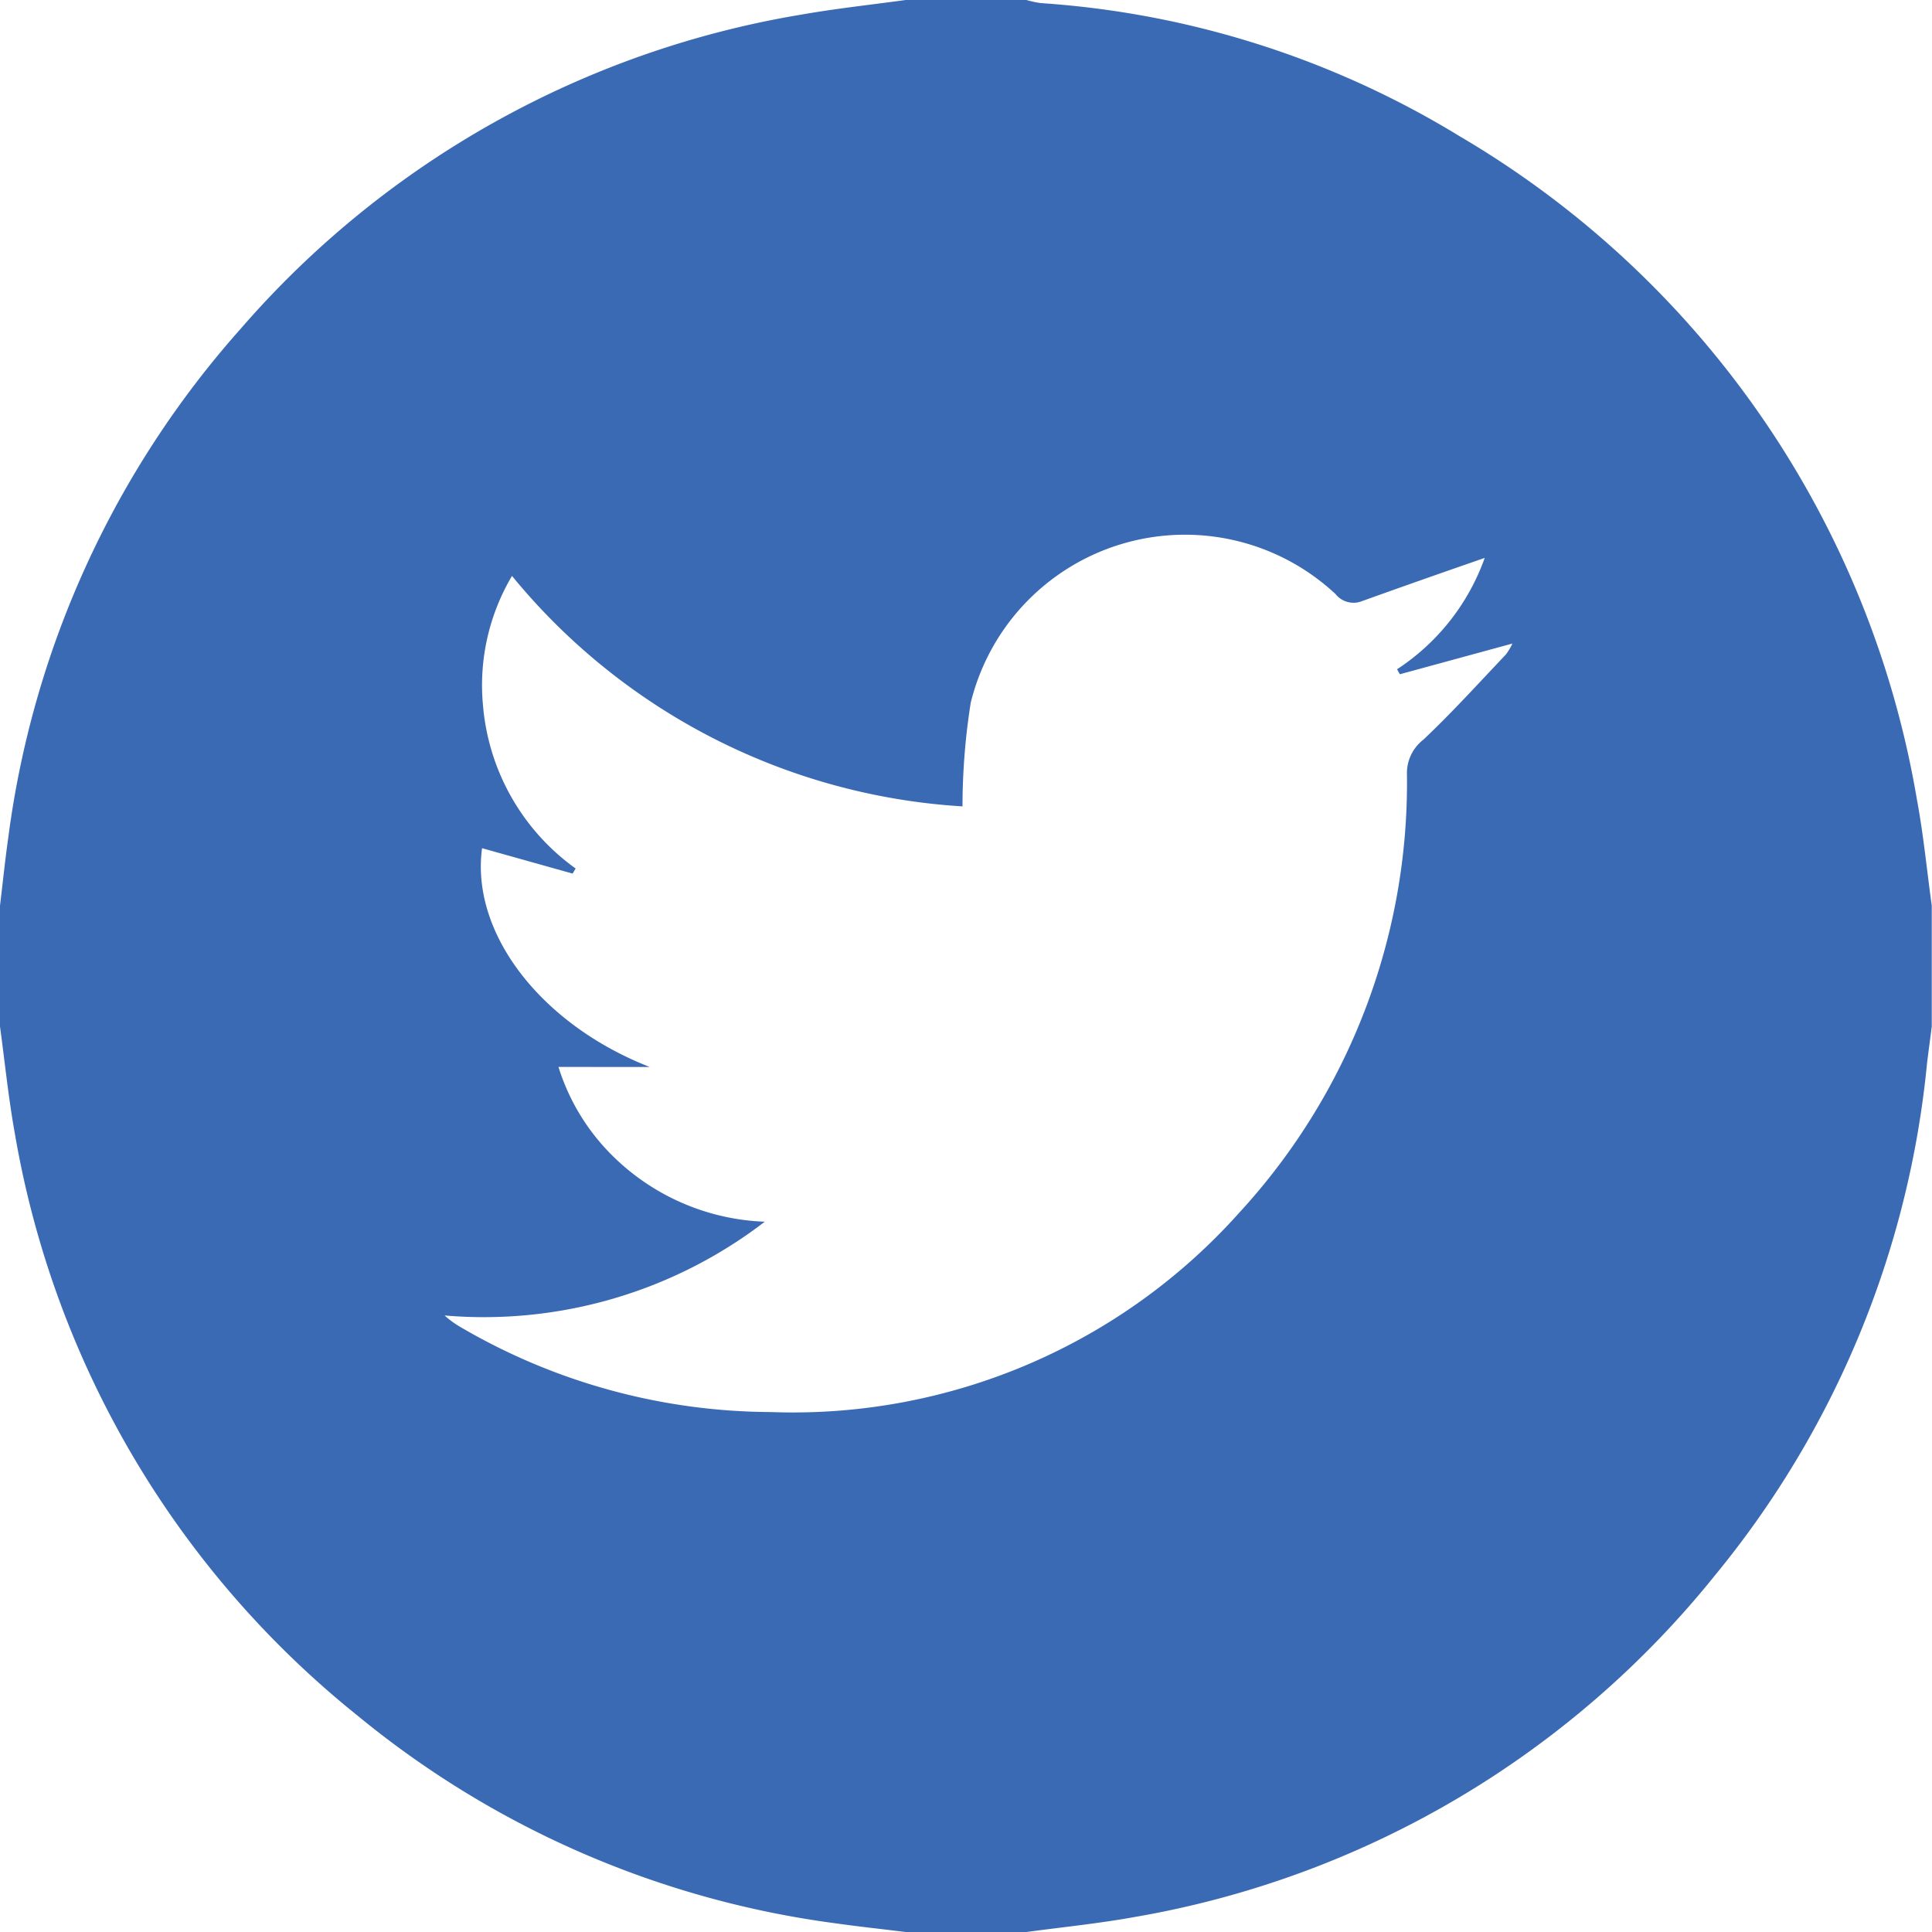 <svg id="Group_1879" data-name="Group 1879" xmlns="http://www.w3.org/2000/svg" width="40.531" height="40.531" viewBox="0 0 40.531 40.531">
  <path id="Path_8522" data-name="Path 8522" d="M-79-130h2.533a2.249,2.249,0,0,0,.3.065,19.3,19.3,0,0,1,8.8,2.8,20,20,0,0,1,9.582,13.91c.137.736.209,1.484.311,2.226v2.533c-.032.26-.069.519-.1.78A19.927,19.927,0,0,1-62.01-96.966,19.949,19.949,0,0,1-74.2-89.783c-.749.136-1.508.211-2.263.314H-79c-.495-.061-.99-.114-1.484-.184A19.873,19.873,0,0,1-90.5-94.009,19.962,19.962,0,0,1-97.685-106.2c-.136-.749-.212-1.509-.315-2.265V-111c.058-.482.108-.966.176-1.447a19.925,19.925,0,0,1,4.875-10.658,19.875,19.875,0,0,1,11.763-6.589C-80.462-129.821-79.73-129.9-79-130Zm-7.284,22.383a4.5,4.5,0,0,0,1.071,1.8,4.789,4.789,0,0,0,3.257,1.447,9.673,9.673,0,0,1-6.717,1.967,1.925,1.925,0,0,0,.356.256,12.977,12.977,0,0,0,6.484,1.77A12.557,12.557,0,0,0-72-104.561a13.314,13.314,0,0,0,3.516-9.2.885.885,0,0,1,.345-.722c.6-.567,1.159-1.184,1.729-1.785a1.178,1.178,0,0,0,.138-.231l-2.361.644-.058-.105a4.661,4.661,0,0,0,1.839-2.336c-.866.3-1.721.6-2.572.906a.482.482,0,0,1-.557-.146,4.628,4.628,0,0,0-7.654,2.278,13.974,13.974,0,0,0-.173,2.175,13.256,13.256,0,0,1-9.451-4.835,4.5,4.5,0,0,0-.606,2.743,4.691,4.691,0,0,0,1.941,3.395l-.063.107-1.9-.533c-.242,1.787,1.24,3.7,3.518,4.59Z" transform="translate(98 130)" fill="#396ab3"/>
</svg>
